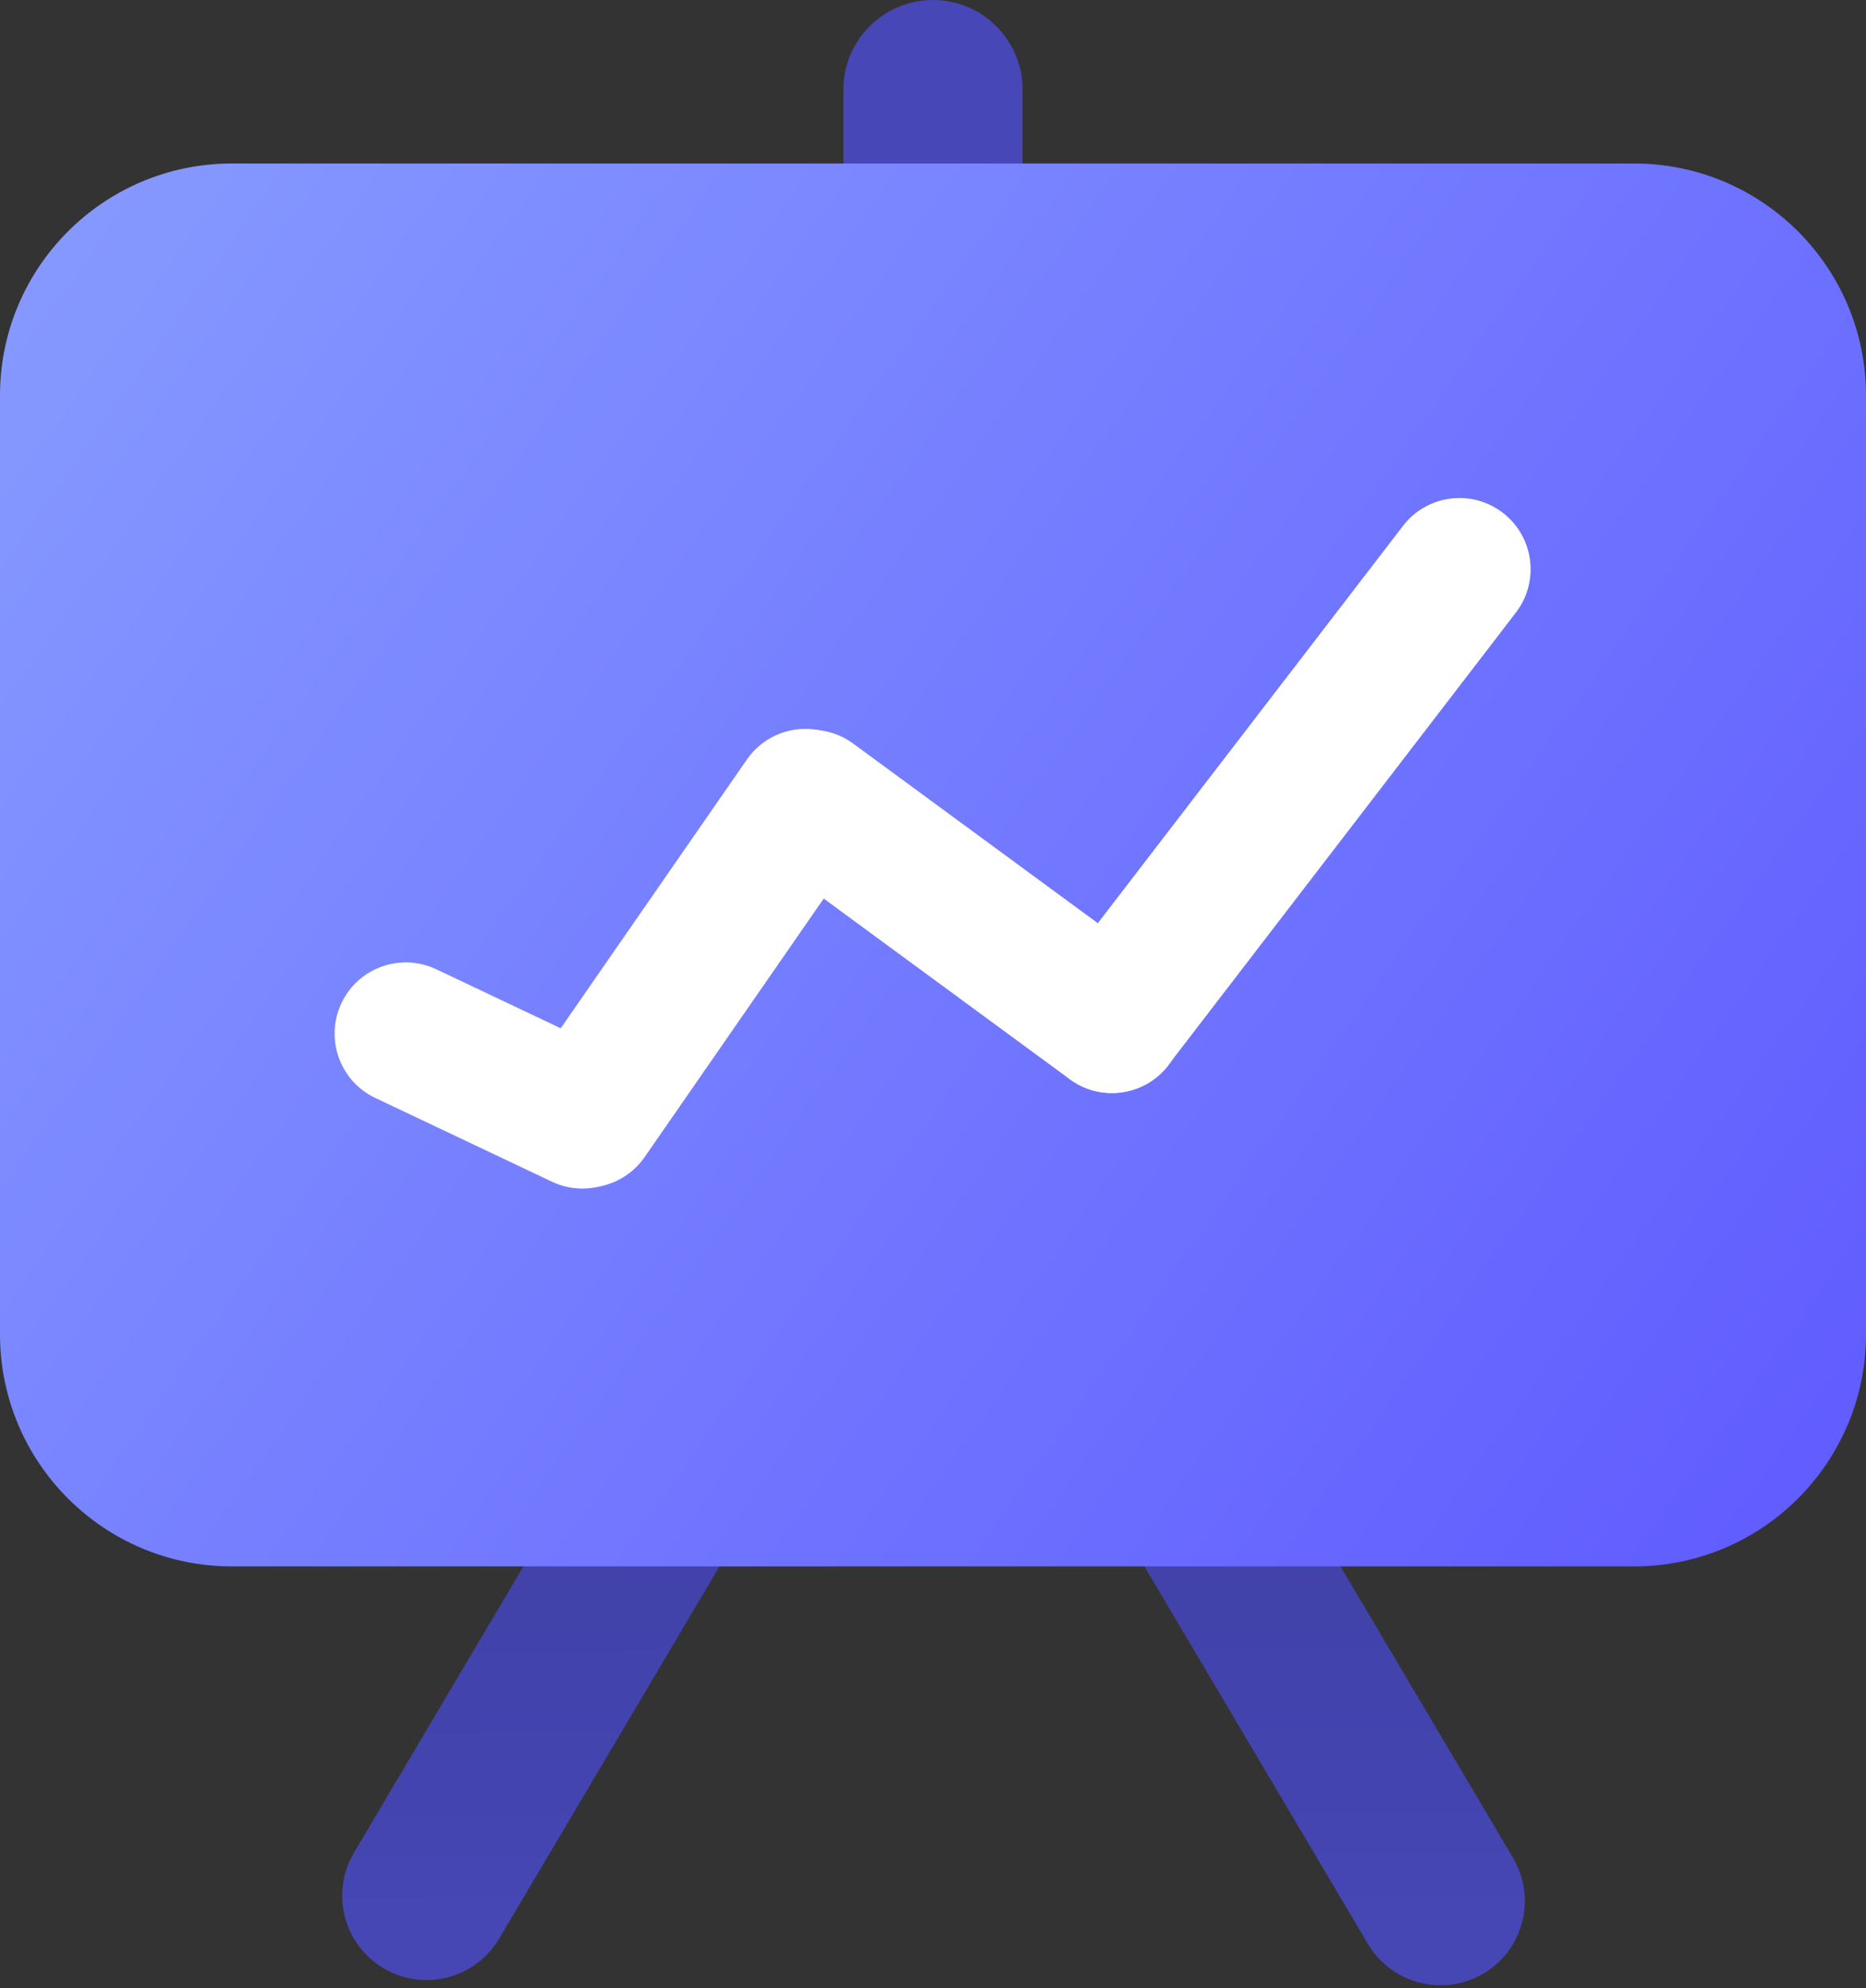 <svg width="354" height="377" viewBox="0 0 354 377" fill="none" xmlns="http://www.w3.org/2000/svg">
<rect x="0" y="0" width="354" height="377" fill="#333333" stroke="none"/>
<path  d="M109.509 279.767C114.012 272.164 123.826 269.65 131.429 274.153C139.032 278.656 141.545 288.47 137.042 296.073L94.687 367.589C90.184 375.193 80.37 377.706 72.767 373.203C65.164 368.7 62.65 358.886 67.153 351.283L109.509 279.767Z" fill="url(#paint0_linear_0_1)"/>
<path  d="M217.154 297.075C212.651 289.472 215.163 279.658 222.766 275.154C230.369 270.651 240.183 273.163 244.687 280.766L287.047 352.279C291.55 359.882 289.038 369.696 281.435 374.2C273.832 378.703 264.018 376.191 259.514 368.588L217.154 297.075Z" fill="url(#paint1_linear_0_1)"/>
<path  d="M160 17C160 7.611 167.611 0 177 0C186.389 0 194 7.611 194 17V41C194 50.389 186.389 58 177 58C167.611 58 160 50.389 160 41V17Z" fill="#4747B7"/>
<path  d="M0 75C0 50.7 19.7 31 44 31H310C334.301 31 354 50.7 354 75V253C354 277.301 334.301 297 310 297H44C19.7 297 0 277.301 0 253V75Z" fill="url(#paint2_linear_0_1)"/>
<path  d="M64.78 190.2C67.973 183.462 76.023 180.588 82.761 183.78L116.272 199.659C123.01 202.851 125.884 210.901 122.692 217.639C119.499 224.377 111.449 227.251 104.711 224.058L71.2 208.18C64.462 204.988 61.588 196.938 64.78 190.2Z" fill="white"/>
<path  d="M160.477 140.608C166.604 144.856 168.129 153.267 163.881 159.394L122.297 219.387C118.049 225.514 109.639 227.038 103.511 222.791C97.383 218.543 95.859 210.133 100.106 204.005L141.691 144.013C145.938 137.885 154.349 136.361 160.477 140.608Z" fill="white"/>
<path  d="M142.987 143.884C147.398 137.873 155.847 136.576 161.858 140.987L218.944 182.878C224.955 187.289 226.252 195.737 221.841 201.748C217.43 207.759 208.981 209.056 202.97 204.646L145.884 162.755C139.873 158.344 138.576 149.895 142.987 143.884Z" fill="white"/>
<path  d="M285.099 97.226C291.01 101.77 292.12 110.245 287.576 116.157L221.634 201.958C217.091 207.87 208.616 208.979 202.704 204.436C196.792 199.893 195.683 191.417 200.226 185.505L266.168 99.704C270.712 93.792 279.187 92.683 285.099 97.226Z" fill="white"/>
<defs>
<linearGradient id="paint0_linear_0_1" x1="170.393" y1="86.085" x2="171.327" y2="367.383" gradientUnits="userSpaceOnUse">
<stop stop-color="#343488"/>
<stop offset="1" stop-color="#4646B5"/>
</linearGradient>
<linearGradient id="paint1_linear_0_1" x1="170.393" y1="86.085" x2="171.327" y2="367.383" gradientUnits="userSpaceOnUse">
<stop stop-color="#343488"/>
<stop offset="1" stop-color="#4646B5"/>
</linearGradient>
<linearGradient id="paint2_linear_0_1" x1="14.5" y1="46" x2="342.5" y2="278" gradientUnits="userSpaceOnUse">
<stop stop-color="#8598FF"/>
<stop offset="1" stop-color="#615DFF"/>
</linearGradient>
</defs>
</svg>
